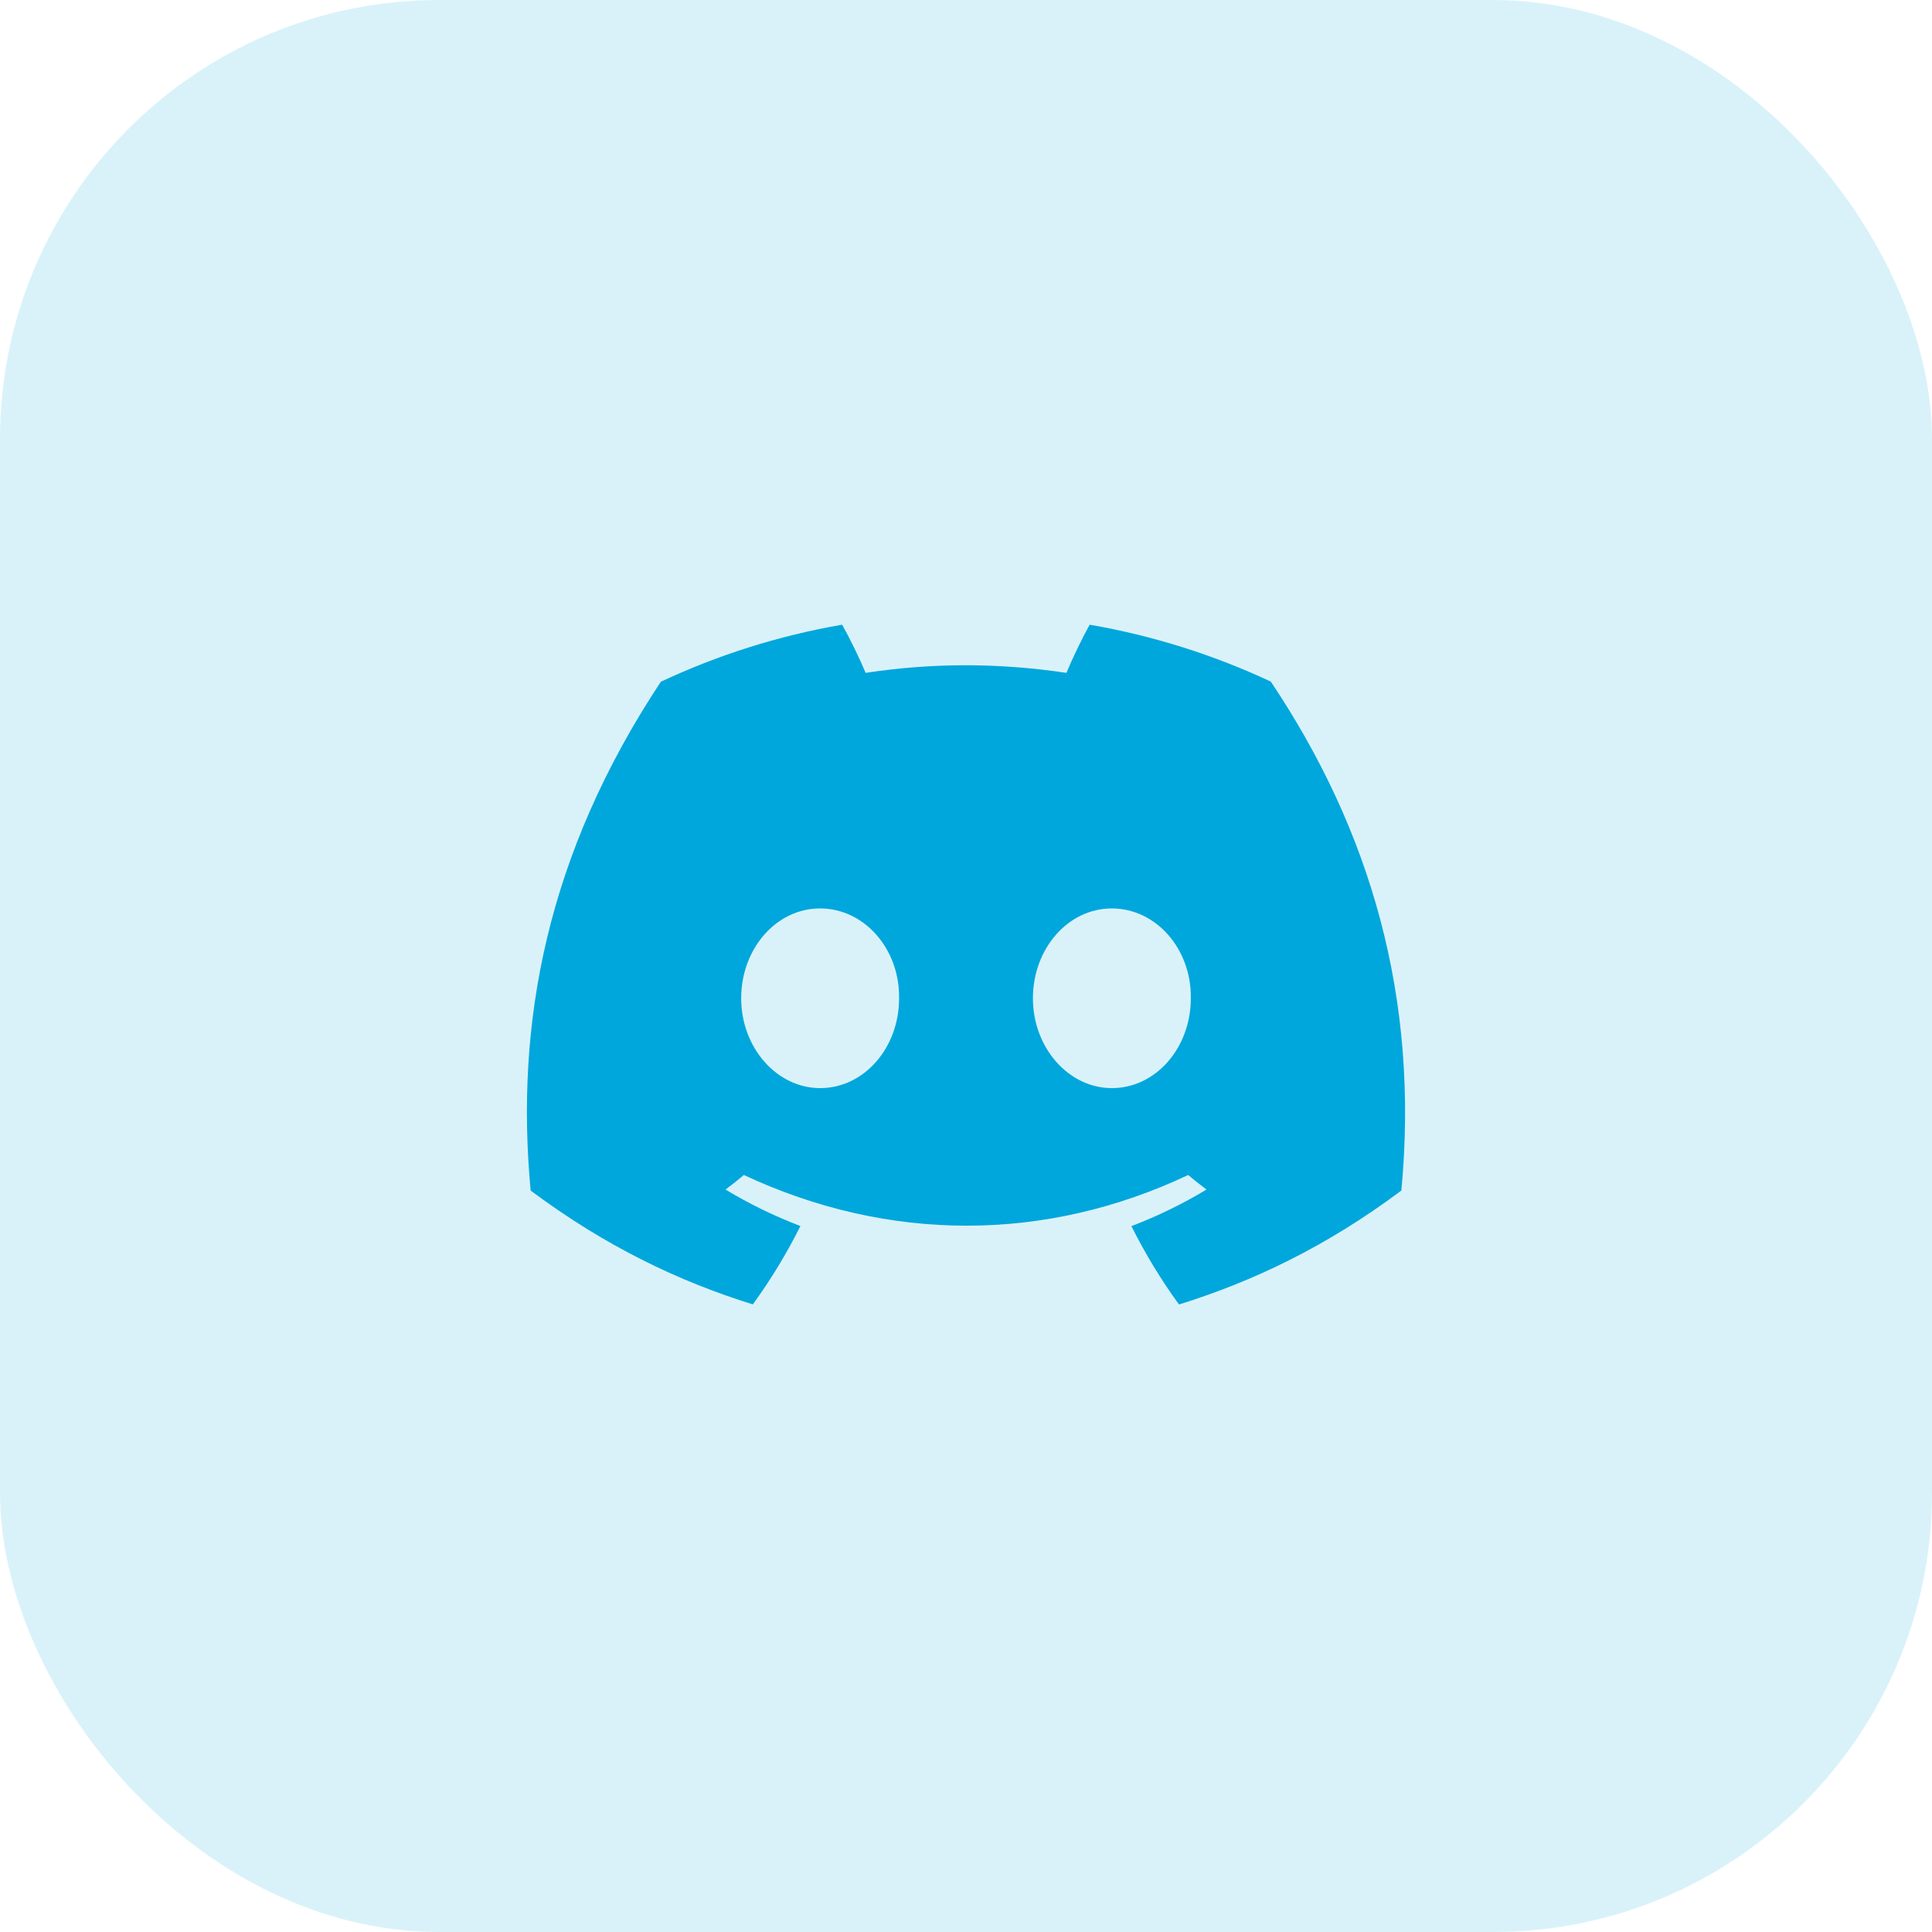 <svg width="44" height="44" viewBox="0 0 44 44" fill="none" xmlns="http://www.w3.org/2000/svg">
<rect width="44" height="44" rx="10" fill="#00A7DC" fill-opacity="0.15"/>
<g clip-path="url(#clip0_266_5199)">
<path d="M28.942 15.523C27.647 14.917 26.263 14.477 24.816 14.227C24.638 14.548 24.43 14.98 24.287 15.324C22.749 15.093 21.224 15.093 19.714 15.324C19.571 14.98 19.359 14.548 19.179 14.227C17.731 14.477 16.345 14.919 15.05 15.526C12.439 19.472 11.731 23.32 12.085 27.114C13.817 28.407 15.495 29.193 17.145 29.707C17.553 29.146 17.916 28.55 18.229 27.922C17.633 27.695 17.062 27.416 16.523 27.091C16.666 26.985 16.806 26.874 16.941 26.76C20.232 28.299 23.807 28.299 27.059 26.76C27.196 26.874 27.336 26.985 27.477 27.091C26.936 27.417 26.364 27.697 25.767 27.924C26.08 28.55 26.442 29.148 26.851 29.709C28.503 29.194 30.183 28.409 31.915 27.114C32.33 22.716 31.206 18.904 28.942 15.523ZM18.678 24.781C17.69 24.781 16.88 23.859 16.88 22.735C16.88 21.613 17.672 20.689 18.678 20.689C19.683 20.689 20.493 21.611 20.476 22.735C20.477 23.859 19.683 24.781 18.678 24.781ZM25.322 24.781C24.334 24.781 23.524 23.859 23.524 22.735C23.524 21.613 24.317 20.689 25.322 20.689C26.327 20.689 27.137 21.611 27.12 22.735C27.12 23.859 26.327 24.781 25.322 24.781Z" fill="#00A7DC"/>
</g>
<defs>
<clipPath id="clip0_266_5199">
<rect width="20" height="20" fill="white" transform="translate(12 12)"/>
</clipPath>
</defs>
</svg>
